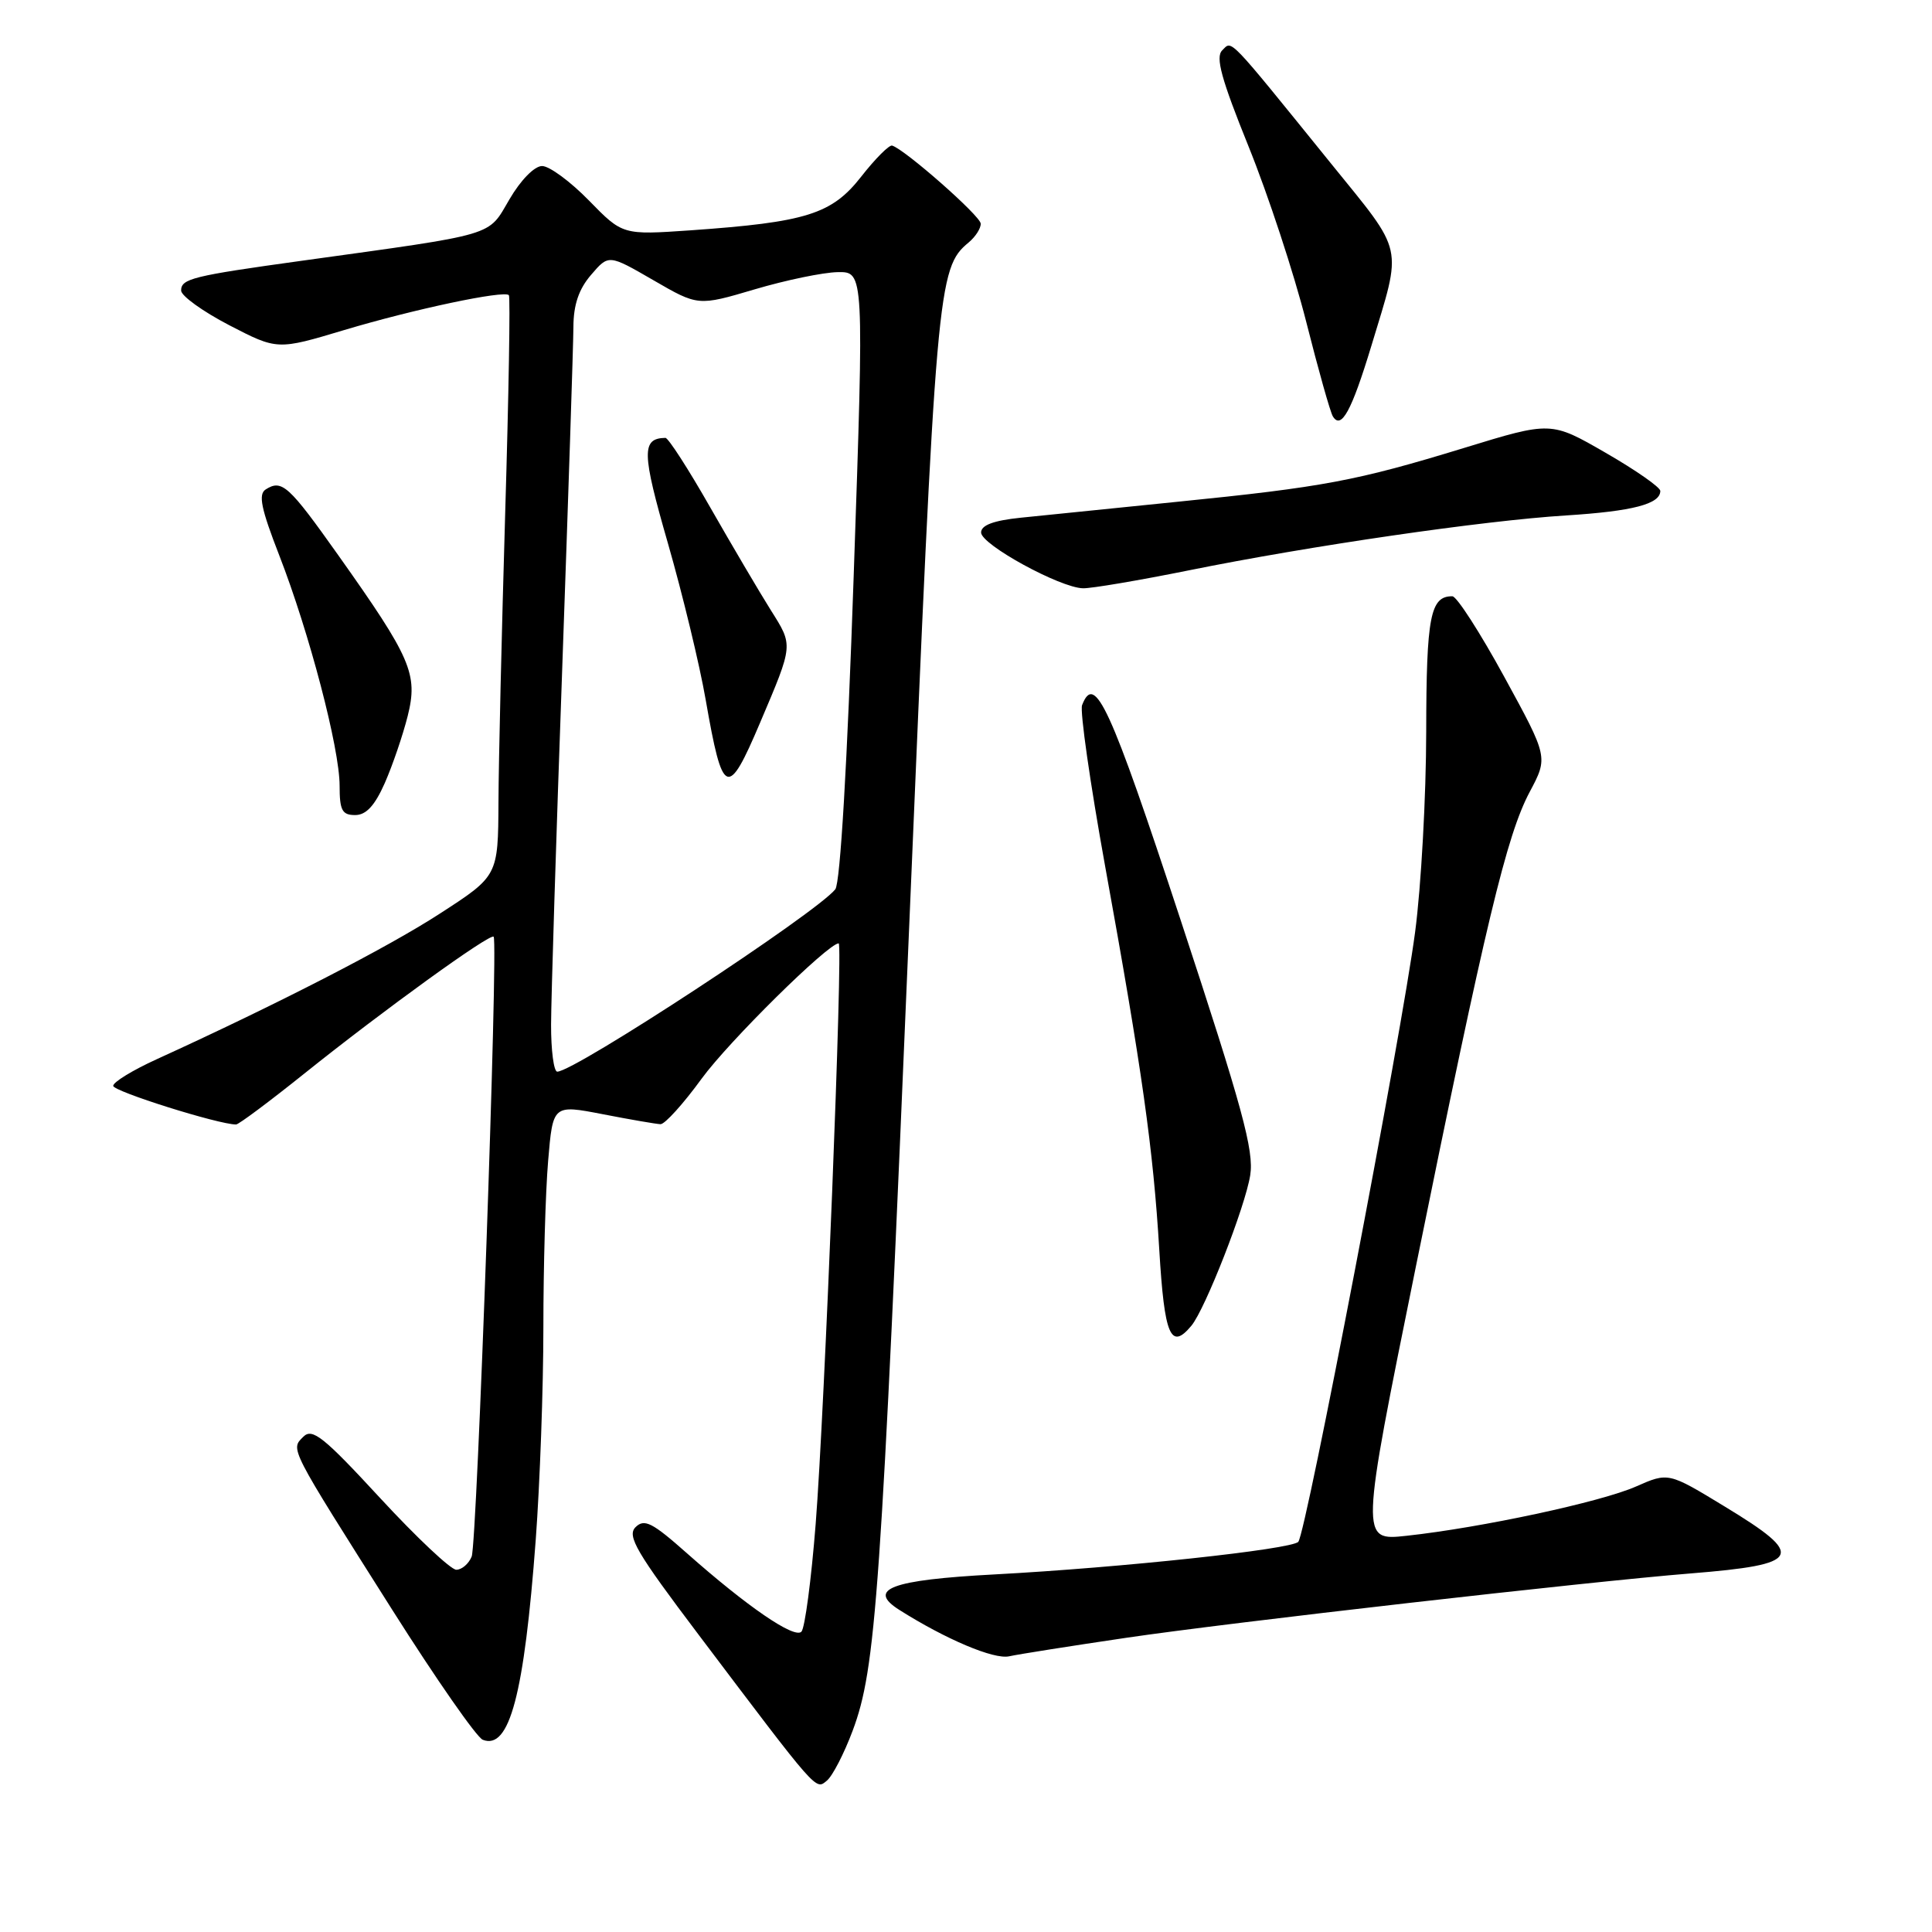 <?xml version="1.0" encoding="UTF-8" standalone="no"?>
<!DOCTYPE svg PUBLIC "-//W3C//DTD SVG 1.1//EN" "http://www.w3.org/Graphics/SVG/1.1/DTD/svg11.dtd" >
<svg xmlns="http://www.w3.org/2000/svg" xmlns:xlink="http://www.w3.org/1999/xlink" version="1.1" viewBox="0 0 256 256">
 <g >
 <path fill="currentColor"
d=" M 112.98 229.33 C 116.07 221.07 116.73 211.68 120.49 122.35 C 124.04 37.77 124.24 35.53 128.35 32.13 C 129.26 31.37 129.98 30.25 129.95 29.63 C 129.91 28.60 119.89 19.79 118.21 19.29 C 117.82 19.18 115.97 21.03 114.11 23.41 C 110.21 28.39 106.84 29.44 91.50 30.52 C 82.50 31.14 82.50 31.14 78.04 26.57 C 75.59 24.06 72.80 22.00 71.83 22.00 C 70.82 22.00 68.99 23.86 67.50 26.42 C 64.59 31.37 66.10 30.93 40.00 34.55 C 25.49 36.56 24.00 36.93 24.00 38.50 C 24.00 39.20 26.87 41.27 30.37 43.09 C 36.75 46.39 36.75 46.39 45.62 43.73 C 54.84 40.97 66.79 38.44 67.43 39.11 C 67.63 39.33 67.41 52.32 66.94 68.00 C 66.48 83.68 66.07 100.90 66.05 106.28 C 66.00 116.07 66.00 116.07 58.25 121.08 C 51.29 125.59 36.71 133.08 20.75 140.36 C 17.59 141.80 15.00 143.38 15.00 143.88 C 15.00 144.61 28.96 149.00 31.28 149.00 C 31.63 149.00 35.70 145.96 40.33 142.25 C 50.77 133.88 64.97 123.62 65.41 124.12 C 66.04 124.83 63.21 204.50 62.50 206.25 C 62.11 207.21 61.19 208.00 60.46 208.00 C 59.74 208.00 55.19 203.72 50.36 198.49 C 42.88 190.38 41.38 189.19 40.20 190.37 C 38.48 192.09 38.19 191.53 52.00 213.35 C 57.78 222.48 63.16 230.21 63.97 230.53 C 67.51 231.92 69.46 224.54 70.99 204.00 C 71.54 196.57 72.00 183.93 72.00 175.90 C 72.00 167.87 72.28 157.94 72.63 153.83 C 73.26 146.36 73.26 146.36 79.88 147.64 C 83.52 148.35 86.96 148.94 87.52 148.96 C 88.09 148.98 90.54 146.27 92.97 142.93 C 96.57 137.99 109.73 125.00 111.13 125.00 C 111.72 125.00 109.25 187.15 108.08 201.94 C 107.50 209.33 106.65 215.75 106.19 216.21 C 105.24 217.16 99.00 212.88 91.04 205.83 C 86.42 201.73 85.38 201.20 84.21 202.36 C 83.05 203.52 84.33 205.70 92.57 216.61 C 108.47 237.67 108.05 237.20 109.57 235.94 C 110.32 235.32 111.85 232.35 112.98 229.33 Z  M 149.21 217.02 C 162.79 215.01 210.49 209.57 224.00 208.49 C 238.79 207.30 239.36 206.19 228.53 199.62 C 221.07 195.08 221.07 195.08 216.78 196.97 C 212.15 199.02 196.25 202.43 186.37 203.50 C 180.24 204.17 180.24 204.17 187.61 167.83 C 196.88 122.18 199.64 110.67 202.70 104.92 C 205.14 100.33 205.14 100.33 199.32 89.68 C 196.12 83.82 193.03 79.02 192.45 79.01 C 189.52 78.98 189.00 81.68 188.98 96.95 C 188.97 105.50 188.31 117.45 187.51 123.50 C 185.74 136.95 173.05 203.19 172.03 204.30 C 171.11 205.30 148.60 207.72 131.75 208.62 C 118.06 209.35 114.81 210.57 119.18 213.33 C 125.33 217.22 131.69 219.91 133.71 219.47 C 134.92 219.20 141.90 218.10 149.21 217.02 Z  M 157.87 175.66 C 159.70 173.45 164.99 159.93 165.66 155.73 C 166.18 152.48 164.63 146.79 156.44 121.91 C 147.07 93.45 145.06 89.07 143.38 93.44 C 143.08 94.23 144.45 103.79 146.42 114.69 C 151.34 141.80 152.81 152.26 153.61 165.60 C 154.29 177.01 155.12 178.97 157.87 175.66 Z  M 50.99 103.75 C 52.02 101.41 53.38 97.42 54.02 94.88 C 55.41 89.32 54.50 87.22 44.83 73.58 C 38.25 64.30 37.35 63.49 35.21 64.85 C 34.20 65.49 34.59 67.39 37.00 73.58 C 40.98 83.82 45.00 99.15 45.00 104.11 C 45.00 107.37 45.33 108.00 47.06 108.00 C 48.51 108.00 49.66 106.76 50.99 103.75 Z  M 157.50 75.58 C 173.61 72.32 196.48 68.99 207.50 68.30 C 216.34 67.74 220.00 66.79 220.00 65.05 C 220.00 64.57 216.74 62.29 212.76 60.00 C 205.52 55.82 205.52 55.82 194.01 59.35 C 179.71 63.73 175.38 64.54 156.00 66.49 C 147.47 67.35 138.14 68.30 135.25 68.60 C 131.65 68.97 130.00 69.59 130.00 70.56 C 130.00 72.16 140.45 77.88 143.50 77.95 C 144.60 77.98 150.90 76.91 157.50 75.58 Z  M 181.70 45.87 C 185.83 32.21 186.18 33.79 176.32 21.61 C 162.46 4.49 163.29 5.36 161.95 6.67 C 161.03 7.57 161.83 10.47 165.45 19.43 C 168.03 25.81 171.46 36.24 173.07 42.60 C 174.68 48.97 176.27 54.63 176.61 55.17 C 177.72 56.98 179.09 54.47 181.70 45.87 Z  M 73.02 135.75 C 73.03 132.31 73.69 111.05 74.50 88.50 C 75.30 65.95 75.97 45.61 75.98 43.31 C 75.99 40.38 76.70 38.29 78.33 36.41 C 80.65 33.70 80.65 33.70 86.58 37.13 C 92.50 40.56 92.50 40.56 100.00 38.34 C 104.12 37.12 109.08 36.09 111.00 36.06 C 114.50 36.00 114.50 36.00 113.12 76.25 C 112.27 101.15 111.34 117.01 110.68 117.84 C 108.15 121.00 76.14 142.00 73.84 142.00 C 73.38 142.00 73.01 139.19 73.02 135.75 Z  M 100.72 95.75 C 105.15 85.32 105.12 85.59 102.13 80.84 C 100.63 78.45 97.03 72.34 94.12 67.25 C 91.22 62.16 88.55 58.01 88.17 58.02 C 84.99 58.09 85.03 59.94 88.50 71.98 C 90.45 78.77 92.71 88.11 93.51 92.74 C 95.76 105.63 96.41 105.90 100.72 95.75 Z "/>
</g>
</svg>